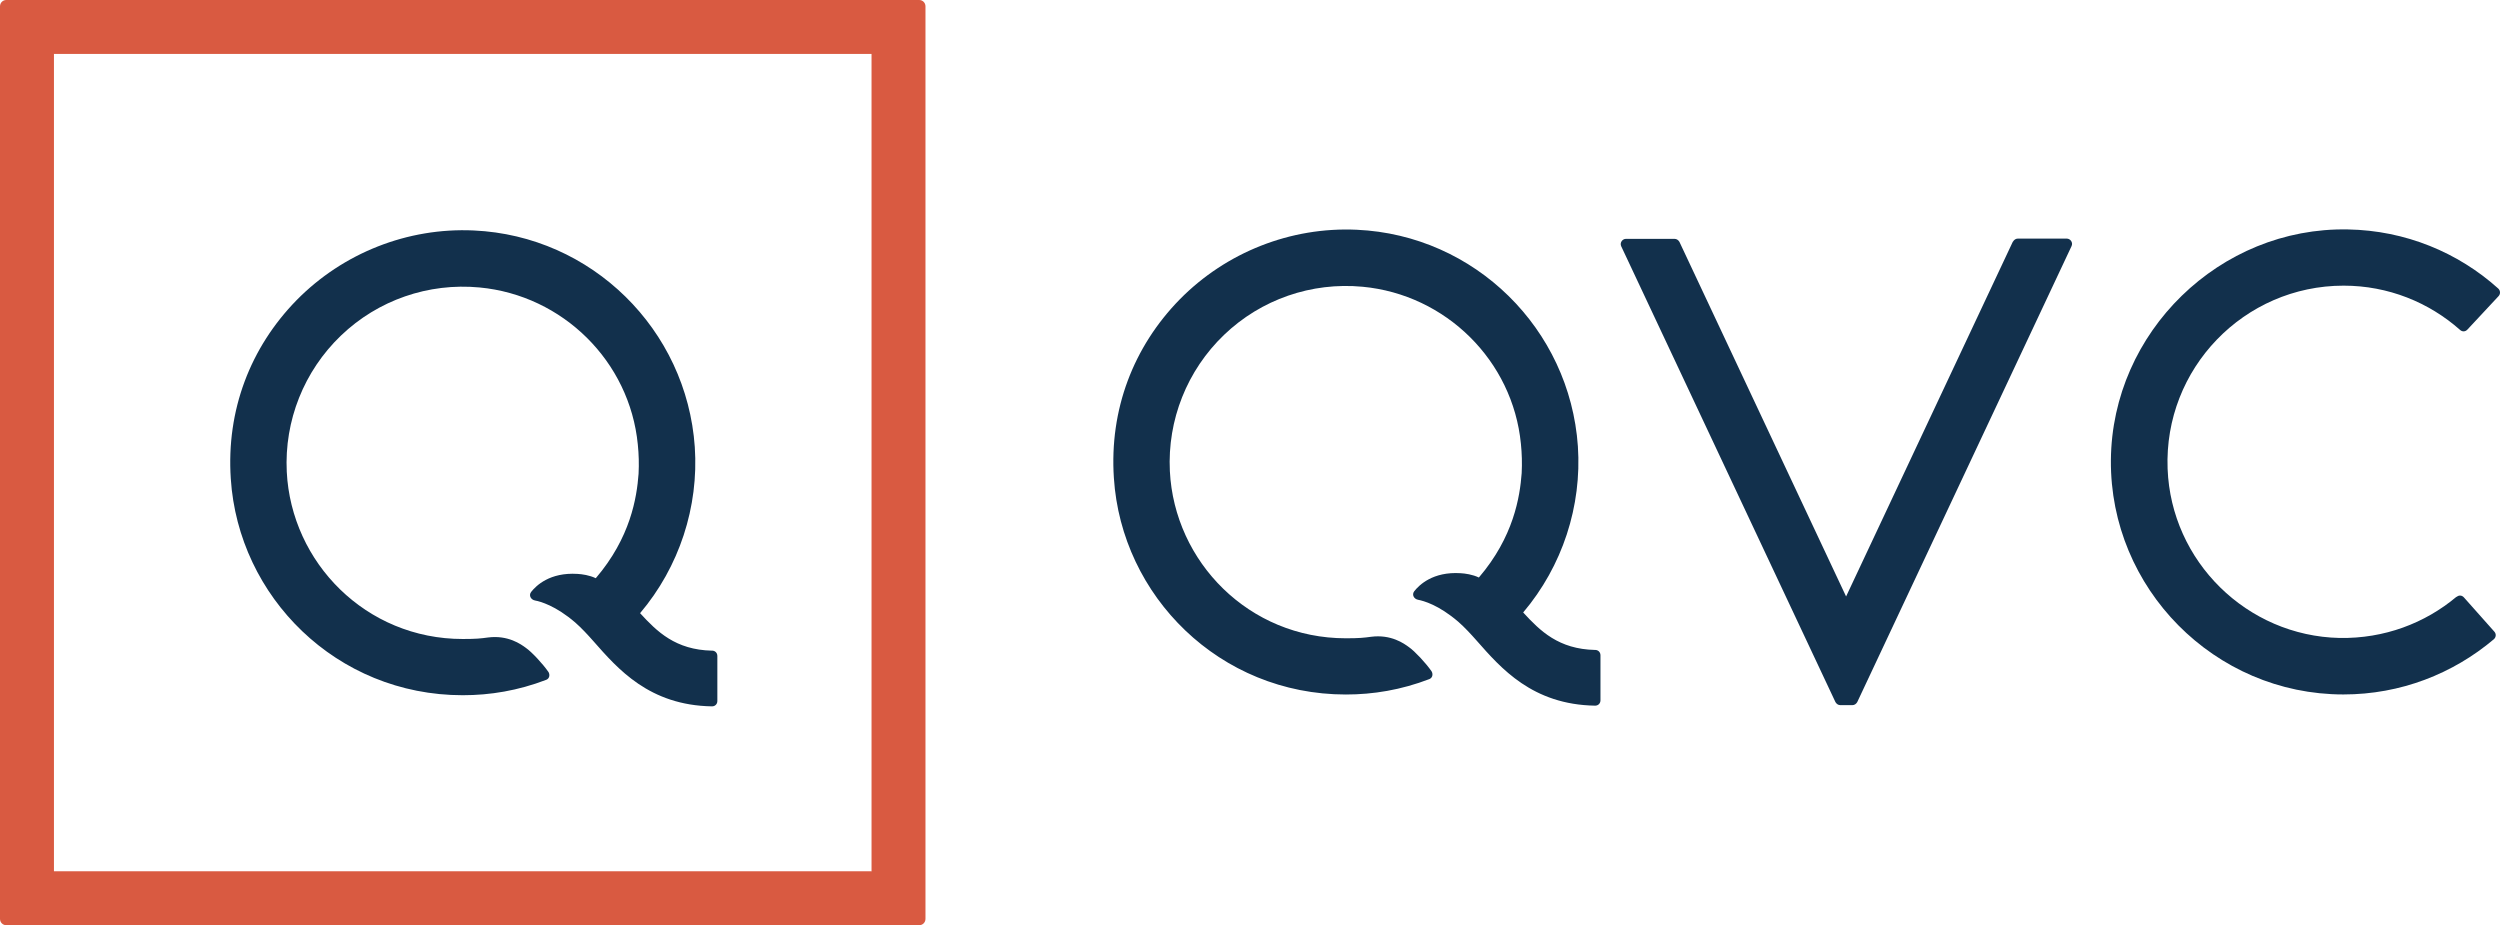 <svg width="211.67mm" height="78.337mm" version="1.1" viewBox="0 0 211.67 78.337" xmlns="http://www.w3.org/2000/svg">
 <g transform="translate(-92.075 -143.67)" stroke-width="2.144">
  <path d="m227.13 198.7c-3.088-0.065-4.654-1.608-6.09-3.174 3.324-3.924 4.975-9.007 4.632-14.068-0.686-9.95-8.728-17.885-18.721-18.335-5.597-0.258-11.065 1.909-14.99 5.897-3.924 4.01-5.962 9.328-5.576 15.118 0.644 9.993 8.942 18.335 19.643 18.335 2.316 0 4.675-0.386 7.077-1.308 0.3-0.129 0.3-0.472 0.172-0.665-0.494-0.708-1.415-1.694-1.909-2.037-0.408-0.3-1.501-1.094-3.195-0.879-0.622 0.086-1.029 0.129-2.144 0.129-8.213 0-14.518-6.476-14.904-14.153-0.214-4.332 1.458-8.535 4.589-11.537 3.131-3.002 7.398-4.482 11.73-4.074 7.055 0.665 12.717 6.262 13.403 13.296 0.086 0.836 0.107 1.651 0.065 2.488-0.15 2.016-0.686 5.404-3.624 8.835-0.536-0.257-1.158-0.343-1.544-0.365-2.359-0.15-3.517 1.008-3.924 1.522-0.236 0.3-0.024 0.665 0.322 0.729 0.451 0.086 1.737 0.429 3.41 1.866 0.536 0.472 1.051 1.029 1.544 1.587 2.059 2.337 4.718 5.426 10.036 5.511 0.258 0 0.451-0.193 0.451-0.451v-3.817c0-0.257-0.193-0.451-0.451-0.451z" fill="#12304c"/>
  <path d="m262.49 164.15-14.11 30.022-14.11-30.022c-0.086-0.15-0.236-0.257-0.408-0.257h-4.117c-0.322 0-0.537 0.343-0.408 0.622l18.142 38.6c0.086 0.15 0.236 0.258 0.408 0.258h1.029c0.172 0 0.322-0.107 0.408-0.258l18.142-38.6c0.15-0.3-0.086-0.644-0.408-0.644h-4.139c-0.172 0-0.322 0.107-0.408 0.257z" fill="#12304c"/>
  <path d="m300.07 194.19c-2.681 2.252-6.133 3.56-9.907 3.495-7.849-0.172-14.261-6.476-14.561-14.325-0.322-8.492 6.476-15.504 14.904-15.504 3.774 0 7.227 1.415 9.864 3.753 0.193 0.172 0.451 0.15 0.622-0.041l2.638-2.831c0.172-0.193 0.15-0.472-0.041-0.644-3.388-3.045-7.849-4.911-12.717-4.997-10.851-0.214-19.986 8.685-20.072 19.536-0.086 10.851 8.771 19.836 19.686 19.836 4.846 0 9.286-1.758 12.738-4.675 0.193-0.172 0.215-0.451 0.041-0.644l-2.573-2.895c-0.172-0.193-0.429-0.215-0.622-0.041z" fill="#12304c"/>
  <path d="m152.36 198.76c-3.088-0.065-4.654-1.608-6.09-3.174 3.324-3.924 4.975-9.007 4.632-14.068-0.686-9.95-8.728-17.885-18.721-18.335-5.597-0.257-11.065 1.909-14.99 5.897-3.924 4.01-5.962 9.328-5.576 15.118 0.643 9.993 8.942 18.335 19.643 18.335 2.316 0 4.675-0.386 7.077-1.308 0.3-0.129 0.3-0.472 0.172-0.665-0.493-0.708-1.415-1.694-1.909-2.037-0.407-0.3-1.501-1.094-3.195-0.879-0.622 0.086-1.029 0.129-2.144 0.129-8.213 0-14.518-6.476-14.904-14.153-0.214-4.332 1.458-8.535 4.589-11.537 3.131-3.002 7.398-4.482 11.73-4.074 7.055 0.665 12.717 6.262 13.403 13.296 0.086 0.836 0.107 1.651 0.064 2.487-0.15 2.016-0.686 5.404-3.624 8.835-0.536-0.258-1.158-0.343-1.544-0.365-2.359-0.15-3.517 1.008-3.924 1.522-0.236 0.3-0.021 0.665 0.322 0.729 0.45 0.086 1.737 0.429 3.41 1.866 0.536 0.472 1.051 1.029 1.544 1.587 2.059 2.337 4.718 5.426 10.036 5.511 0.257 0 0.45-0.193 0.45-0.451v-3.817c0-0.257-0.193-0.451-0.45-0.451z" fill="#12304c"/>
  <path d="m92.075 221.47c0 0.3 0.236 0.536 0.536 0.536h77.286c0.3 0 0.536-0.236 0.536-0.536v-77.264c0-0.301-0.236-0.537-0.536-0.537h-77.286c-0.3 0-0.536 0.236-0.536 0.537v77.286zm73.769-4.032h-69.201v-69.201h69.223v69.223z" fill="#d95a41"/>
 </g>
</svg>

